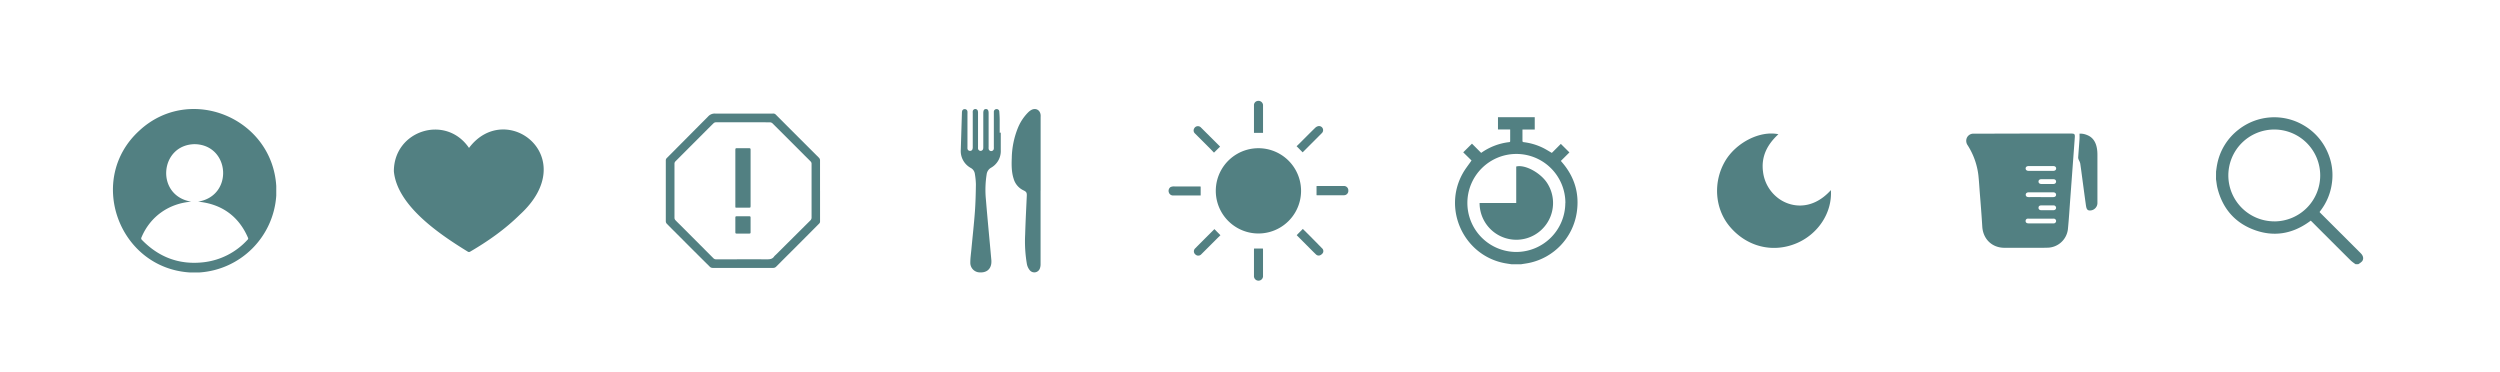 <svg xmlns="http://www.w3.org/2000/svg" viewBox="0 0 1530.4 227.58"><defs><style>.cls-1{fill:#528082;}</style></defs><g id="Layer_4" data-name="Layer 4"><path class="cls-1" d="M122.08,166.79h-5.86c-43.67-2.74-63.39-57.13-31-86.75,30.82-28.7,81.27-8.05,83.9,33.8v5.87A50.47,50.47,0,0,1,122.08,166.79Zm-5-43.34c-13.75,1.11-25.09,9.07-30.46,21.83a1.25,1.25,0,0,0,.29,1.61c10.4,10.67,23,15.37,37.81,13.64a43,43,0,0,0,26.85-13.8.93.93,0,0,0,.24-1.19c-5.72-13.26-16.23-20.71-30.57-22.09,21.92-3.54,19.59-34.73-2-35.2C97.66,88.55,95,119.83,117.06,123.45Z"/><path class="cls-1" d="M241.11,104.84c0-25.08,31.85-35.09,46-14.28,22.64-30.16,69.54,5.75,31.07,40.9-9.06,8.92-19.37,16.16-30.31,22.56a1.34,1.34,0,0,1-1.55,0C269.49,143.67,243.09,126.08,241.11,104.84Z"/><path class="cls-1" d="M502,116.86c0,6.29,0,12.57,0,18.85a1.72,1.72,0,0,1-.48,1.1q-6.8,6.85-13.63,13.68c-4.23,4.23-8.48,8.45-12.7,12.7a2.52,2.52,0,0,1-2,.81c-5.26,0-10.52,0-15.78,0l-15.06,0c-2.05,0-4.1.06-6.14,0a2.48,2.48,0,0,1-1.58-.61q-9.39-9.3-18.71-18.67c-2.6-2.59-5.21-5.17-7.77-7.8a2.19,2.19,0,0,1-.57-1.4c0-12.43,0-24.86,0-37.29a2,2,0,0,1,.63-1.5Q420.88,84,433.52,71.27a5.36,5.36,0,0,1,4.23-1.75c11.86.09,23.72,0,35.58,0a2,2,0,0,1,1.58.64q13.17,13.2,26.36,26.35a2.34,2.34,0,0,1,.72,1.84c0,4.5,0,9,0,13.52v5Zm-47.18-42h0c-5.54,0-11.07,0-16.61,0a2.18,2.18,0,0,0-1.4.59c-2.73,2.67-5.41,5.39-8.12,8.09q-7.59,7.59-15.17,15.19a2.08,2.08,0,0,0-.63,1.3q0,16.69,0,33.4a2.14,2.14,0,0,0,.55,1.32c1.13,1.21,2.34,2.34,3.51,3.51q9.85,9.87,19.69,19.74a2.24,2.24,0,0,0,1.73.75c10.38,0,20.76-.05,31.14,0,1.83,0,3.37-.17,4.44-1.83a6.82,6.82,0,0,1,.9-.88Q485.4,145.56,496,135a2.41,2.41,0,0,0,.81-1.89c0-11,0-22,0-32.94a2,2,0,0,0-.51-1.26c-1.14-1.2-2.34-2.34-3.51-3.51q-9.95-10-19.91-19.9a2.34,2.34,0,0,0-1.48-.61C465.82,74.84,460.32,74.86,454.81,74.86Z"/><path class="cls-1" d="M450.15,126.89V92c0-1.29,0-1.29,1.34-1.29,2.37,0,4.75,0,7.12,0,.68,0,.87.23.87.89q0,17.33,0,34.66c0,.44,0,.85-.63.85-2.8,0-5.6,0-8.4,0C450.4,127,450.35,127,450.15,126.89Z"/><path class="cls-1" d="M450.15,137.64c0-1.5,0-3,0-4.51,0-.55.2-.74.74-.74,2.62,0,5.23,0,7.85,0,.55,0,.75.21.74.75q0,4.56,0,9.12c0,.55-.2.72-.74.72q-3.93,0-7.85,0c-.55,0-.74-.19-.74-.73C450.17,140.71,450.15,139.18,450.15,137.64Z"/><path class="cls-1" d="M770.36,142.93a26.1,26.1,0,0,1,0-52.2,26.1,26.1,0,0,1,0,52.2Z"/><path class="cls-1" d="M805.93,119.49v-5.57c.25,0,.46-.06.68-.06,5.35,0,10.7,0,16.06,0a2.64,2.64,0,0,1,2.72,2.74,2.67,2.67,0,0,1-2.63,2.92c-5.46,0-10.91,0-16.36,0C806.27,119.53,806.15,119.51,805.93,119.49Z"/><path class="cls-1" d="M735,114.19v5.48h-2.5c-4.77,0-9.54,0-14.31,0a2.67,2.67,0,0,1-2.66-1.87,2.83,2.83,0,0,1,1-3.26,4.66,4.66,0,0,1,1.61-.41,4.73,4.73,0,0,1,.84,0h15C734.29,114.15,734.62,114.17,735,114.19Z"/><path class="cls-1" d="M767.63,81.32V75.74c0-3.73,0-7.46,0-11.19a2.6,2.6,0,0,1,2-2.72A2.82,2.82,0,0,1,773,63.51a2.38,2.38,0,0,1,.18.88c0,5.54,0,11.07,0,16.61,0,.07,0,.15,0,.32Z"/><path class="cls-1" d="M767.68,152.15h5.43c0,.31.06.6.06.89V168.8a2.78,2.78,0,1,1-5.54,0q0-8,0-15.92C767.64,152.66,767.66,152.43,767.68,152.15Z"/><path class="cls-1" d="M793.79,143.94l3.74-3.81c1.38,1.36,2.77,2.72,4.14,4.1q3.81,3.84,7.58,7.7a2.31,2.31,0,0,1,.09,3.49c-1.25,1.25-2.69,1.38-3.83.26-2-1.91-3.89-3.86-5.83-5.8l-5.59-5.6C794,144.16,793.86,144,793.79,143.94Z"/><path class="cls-1" d="M797.43,93.26l-3.71-3.75c.47-.44,1-.93,1.52-1.45,3.3-3.3,6.58-6.62,9.93-9.88a4,4,0,0,1,2-1,2.51,2.51,0,0,1,2,4.32c-2.59,2.61-5.2,5.21-7.8,7.81Z"/><path class="cls-1" d="M743.43,140.26,747.1,144c-.93.91-1.87,1.82-2.8,2.75-3,3-5.91,5.92-8.88,8.87a2.51,2.51,0,0,1-3.66.14,2.45,2.45,0,0,1-.12-3.71c3.84-3.9,7.73-7.76,11.6-11.63A1.18,1.18,0,0,1,743.43,140.26Z"/><path class="cls-1" d="M746.89,89.75l-3.74,3.69c-.84-.88-1.74-1.83-2.66-2.75-3-3-6-6-9-9a2.45,2.45,0,0,1-.49-3,2.55,2.55,0,0,1,4.05-.76C739,81.86,742.93,85.79,746.89,89.75Z"/><path class="cls-1" d="M1120.8,116.38c.89,13.85-7.88,27.09-21.26,32.63-14.34,5.94-30,2.08-40.37-10-9.5-11-10.71-27.62-3-40.57,6.67-11.18,21.25-18.65,32.5-16.27-6.86,6.3-10.65,13.69-9.41,23a23.69,23.69,0,0,0,8.33,15.39C1094.92,126.8,1108.75,129.71,1120.8,116.38Z"/><path class="cls-1" d="M1238.16,81.76h29.76c2,0,2.33.36,2.19,2.34-.45,6.29-.93,12.58-1.39,18.87s-.9,12.27-1.36,18.41c-.47,6.35-.85,12.71-1.48,19a12.8,12.8,0,0,1-12.07,11.24c-5.32.17-10.65.06-16,.07q-5.37,0-10.75,0c-7.64,0-13.13-5.37-13.59-13-.42-7.12-1-14.22-1.57-21.34-.24-3.23-.43-6.47-.77-9.7A43.58,43.58,0,0,0,1204.57,89a4.76,4.76,0,0,1-.83-3.73,4.34,4.34,0,0,1,4-3.44c1.16-.05,2.32,0,3.49,0Zm11.17,55h3.86c1.31,0,2.63,0,3.94,0a1.49,1.49,0,0,0,1.53-1.51,1.46,1.46,0,0,0-1.59-1.41h-15.24a3.37,3.37,0,0,0-.55,0,1.35,1.35,0,0,0-1.28,1.33,1.34,1.34,0,0,0,1.08,1.49,4.19,4.19,0,0,0,1,.09Zm0-16.1c2.5,0,5,0,7.52,0,1.12,0,1.76-.51,1.8-1.39s-.64-1.54-1.77-1.54h-15c-1.12,0-1.83.62-1.81,1.51s.67,1.42,1.78,1.42C1244.29,120.65,1246.8,120.64,1249.31,120.64Zm.06-19h-7.52c-1.16,0-1.84.54-1.85,1.45s.69,1.49,1.83,1.49h15c1.15,0,1.83-.56,1.84-1.47s-.67-1.47-1.82-1.47Zm3.92,24.08c-1.23,0-2.45,0-3.67,0s-1.73.56-1.74,1.46.64,1.47,1.72,1.48h7.33c1.06,0,1.72-.61,1.7-1.5a1.5,1.5,0,0,0-1.68-1.44C1255.73,125.74,1254.51,125.75,1253.29,125.75Zm-.12-13.11c1.26,0,2.51,0,3.76,0,1.08,0,1.72-.62,1.7-1.51s-.64-1.41-1.68-1.42c-2.44,0-4.88,0-7.33,0-1.1,0-1.74.55-1.74,1.44s.63,1.47,1.72,1.49S1252,112.64,1253.17,112.64Z"/><path class="cls-1" d="M1273,81.82a10.35,10.35,0,0,1,4.53.81c5,1.89,6.41,6.73,6.43,12.07q0,14.68,0,29.39a4.6,4.6,0,0,1-4.29,4.75c-2.35.19-2.52-1.56-2.88-4.09-.72-5.12-1.39-10.25-2.08-15.37-.42-3.16-.82-6.31-1.3-9.46a10.86,10.86,0,0,0-.8-1.92,4,4,0,0,1-.44-1.49c.24-3.72.56-7.44.81-11.17C1273.06,84.19,1273,83,1273,81.82Z"/><path class="cls-1" d="M1356.58,105c.22-1.47.39-3,.68-4.41a35.21,35.21,0,0,1,13.19-21.32,35.39,35.39,0,0,1,39.66-2.62,35.24,35.24,0,0,1,14.83,16.73,34.51,34.51,0,0,1,2.56,18.72,35.27,35.27,0,0,1-7.07,17c-.16.21-.3.43-.49.71.24.26.47.51.71.75L1445.13,155c1.61,1.61,2,3.51.81,5a10.57,10.57,0,0,1-2.33,1.74H1442a26.16,26.16,0,0,1-2.83-2.13q-11.94-11.85-23.82-23.78c-.26-.26-.53-.5-.8-.76-.45.32-.79.59-1.15.84-10.33,7.34-21.57,9.21-33.47,4.81s-19.4-13.19-22.49-25.58c-.44-1.78-.6-3.62-.89-5.43Zm35.66,30.53a28.12,28.12,0,1,0-28.14-28.1A28.15,28.15,0,0,0,1392.24,135.51Z"/><path class="cls-1" d="M917,71.76h22.51V79.3h-7.52c0,2.47,0,4.84,0,7.2,0,.19.44.49.7.52a36.65,36.65,0,0,1,12.52,3.83c1.57.83,3.08,1.78,4.76,2.75l5.51-5.52,5.25,5.22-5.24,5.21.49.58c7.95,9.08,11.11,19.6,9.16,31.51a37.21,37.21,0,0,1-28.84,30.3c-1.68.37-3.4.57-5.1.86h-6c-1.44-.23-2.89-.42-4.32-.7C896,156.18,883,128,895.55,105.94c1.49-2.63,3.41-5,5.26-7.69l-5.08-5,5.35-5.31,5.63,5.65A36.9,36.9,0,0,1,923.91,87c.53-.06.57-.37.56-.79,0-1.58,0-3.16,0-4.74V79.24H917Zm41.27,52.54a30,30,0,1,0-30.17,29.94A30.08,30.08,0,0,0,958.22,124.3Z"/><path class="cls-1" d="M905.75,124.27h22.42V101.94c5.32-1.39,14.91,3.8,19,10.21a22.49,22.49,0,1,1-41.43,12.12Z"/><path class="cls-1" d="M637,116.69q0,22.5,0,45a7.15,7.15,0,0,1-.42,2.61,3.6,3.6,0,0,1-6.17,1.15,8.45,8.45,0,0,1-1.77-3.72,82.33,82.33,0,0,1-1.08-18.22c.23-7.87.64-15.74,1-23.61.09-1.88-.24-2.53-1.91-3.32a11.24,11.24,0,0,1-6.11-7.07c-1.37-4.2-1.34-8.5-1.17-12.82A51.49,51.49,0,0,1,623.24,78a28.86,28.86,0,0,1,6.19-9.24,8.84,8.84,0,0,1,1.78-1.38c2.74-1.56,5.5-.1,5.82,3,.05.55,0,1.1,0,1.64v44.61Z"/><path class="cls-1" d="M612.63,81.21c0,3.53,0,7.06,0,10.58a11.73,11.73,0,0,1-6,10.92,5.41,5.41,0,0,0-2.64,4,60.56,60.56,0,0,0-.47,15.27c1,12.22,2.2,24.42,3.29,36.63a12,12,0,0,1,0,2.87c-.55,3.6-3.16,5.51-7.09,5.27a5.85,5.85,0,0,1-5.73-6.07c0-2.69.41-5.38.66-8.08.72-7.63,1.57-15.26,2.14-22.91.41-5.56.54-11.15.62-16.73a43.75,43.75,0,0,0-.64-6.53,4.8,4.8,0,0,0-2.46-3.6,11.76,11.76,0,0,1-6.15-11.17l.69-22.6a5.69,5.69,0,0,1,.08-.82,1.58,1.58,0,0,1,1.7-1.43,1.6,1.6,0,0,1,1.61,1.54,13.32,13.32,0,0,1,0,1.55v20a8.85,8.85,0,0,0,0,1,1.5,1.5,0,0,0,1.47,1.45,1.47,1.47,0,0,0,1.63-1.12,4.49,4.49,0,0,0,.14-1.32q0-10.34,0-20.66a8.49,8.49,0,0,1,0-1.13,1.59,1.59,0,0,1,3.09-.28,4.83,4.83,0,0,1,.14,1.42c0,6.86,0,13.71,0,20.56a10.59,10.59,0,0,0,0,1.13,1.59,1.59,0,0,0,3.14.13,6.56,6.56,0,0,0,.08-1.33V69.21c0-1.69.52-2.46,1.64-2.45s1.62.78,1.62,2.48V89.8a8.48,8.48,0,0,0,0,1.13,1.6,1.6,0,0,0,3.2-.09,8.85,8.85,0,0,0,0-1q0-10.23,0-20.45c0-.31,0-.62,0-.93a1.63,1.63,0,0,1,1.6-1.67,1.59,1.59,0,0,1,1.75,1.61c.12,1.57.21,3.15.23,4.73,0,2.7,0,5.41,0,8.11Z"/></g></svg>